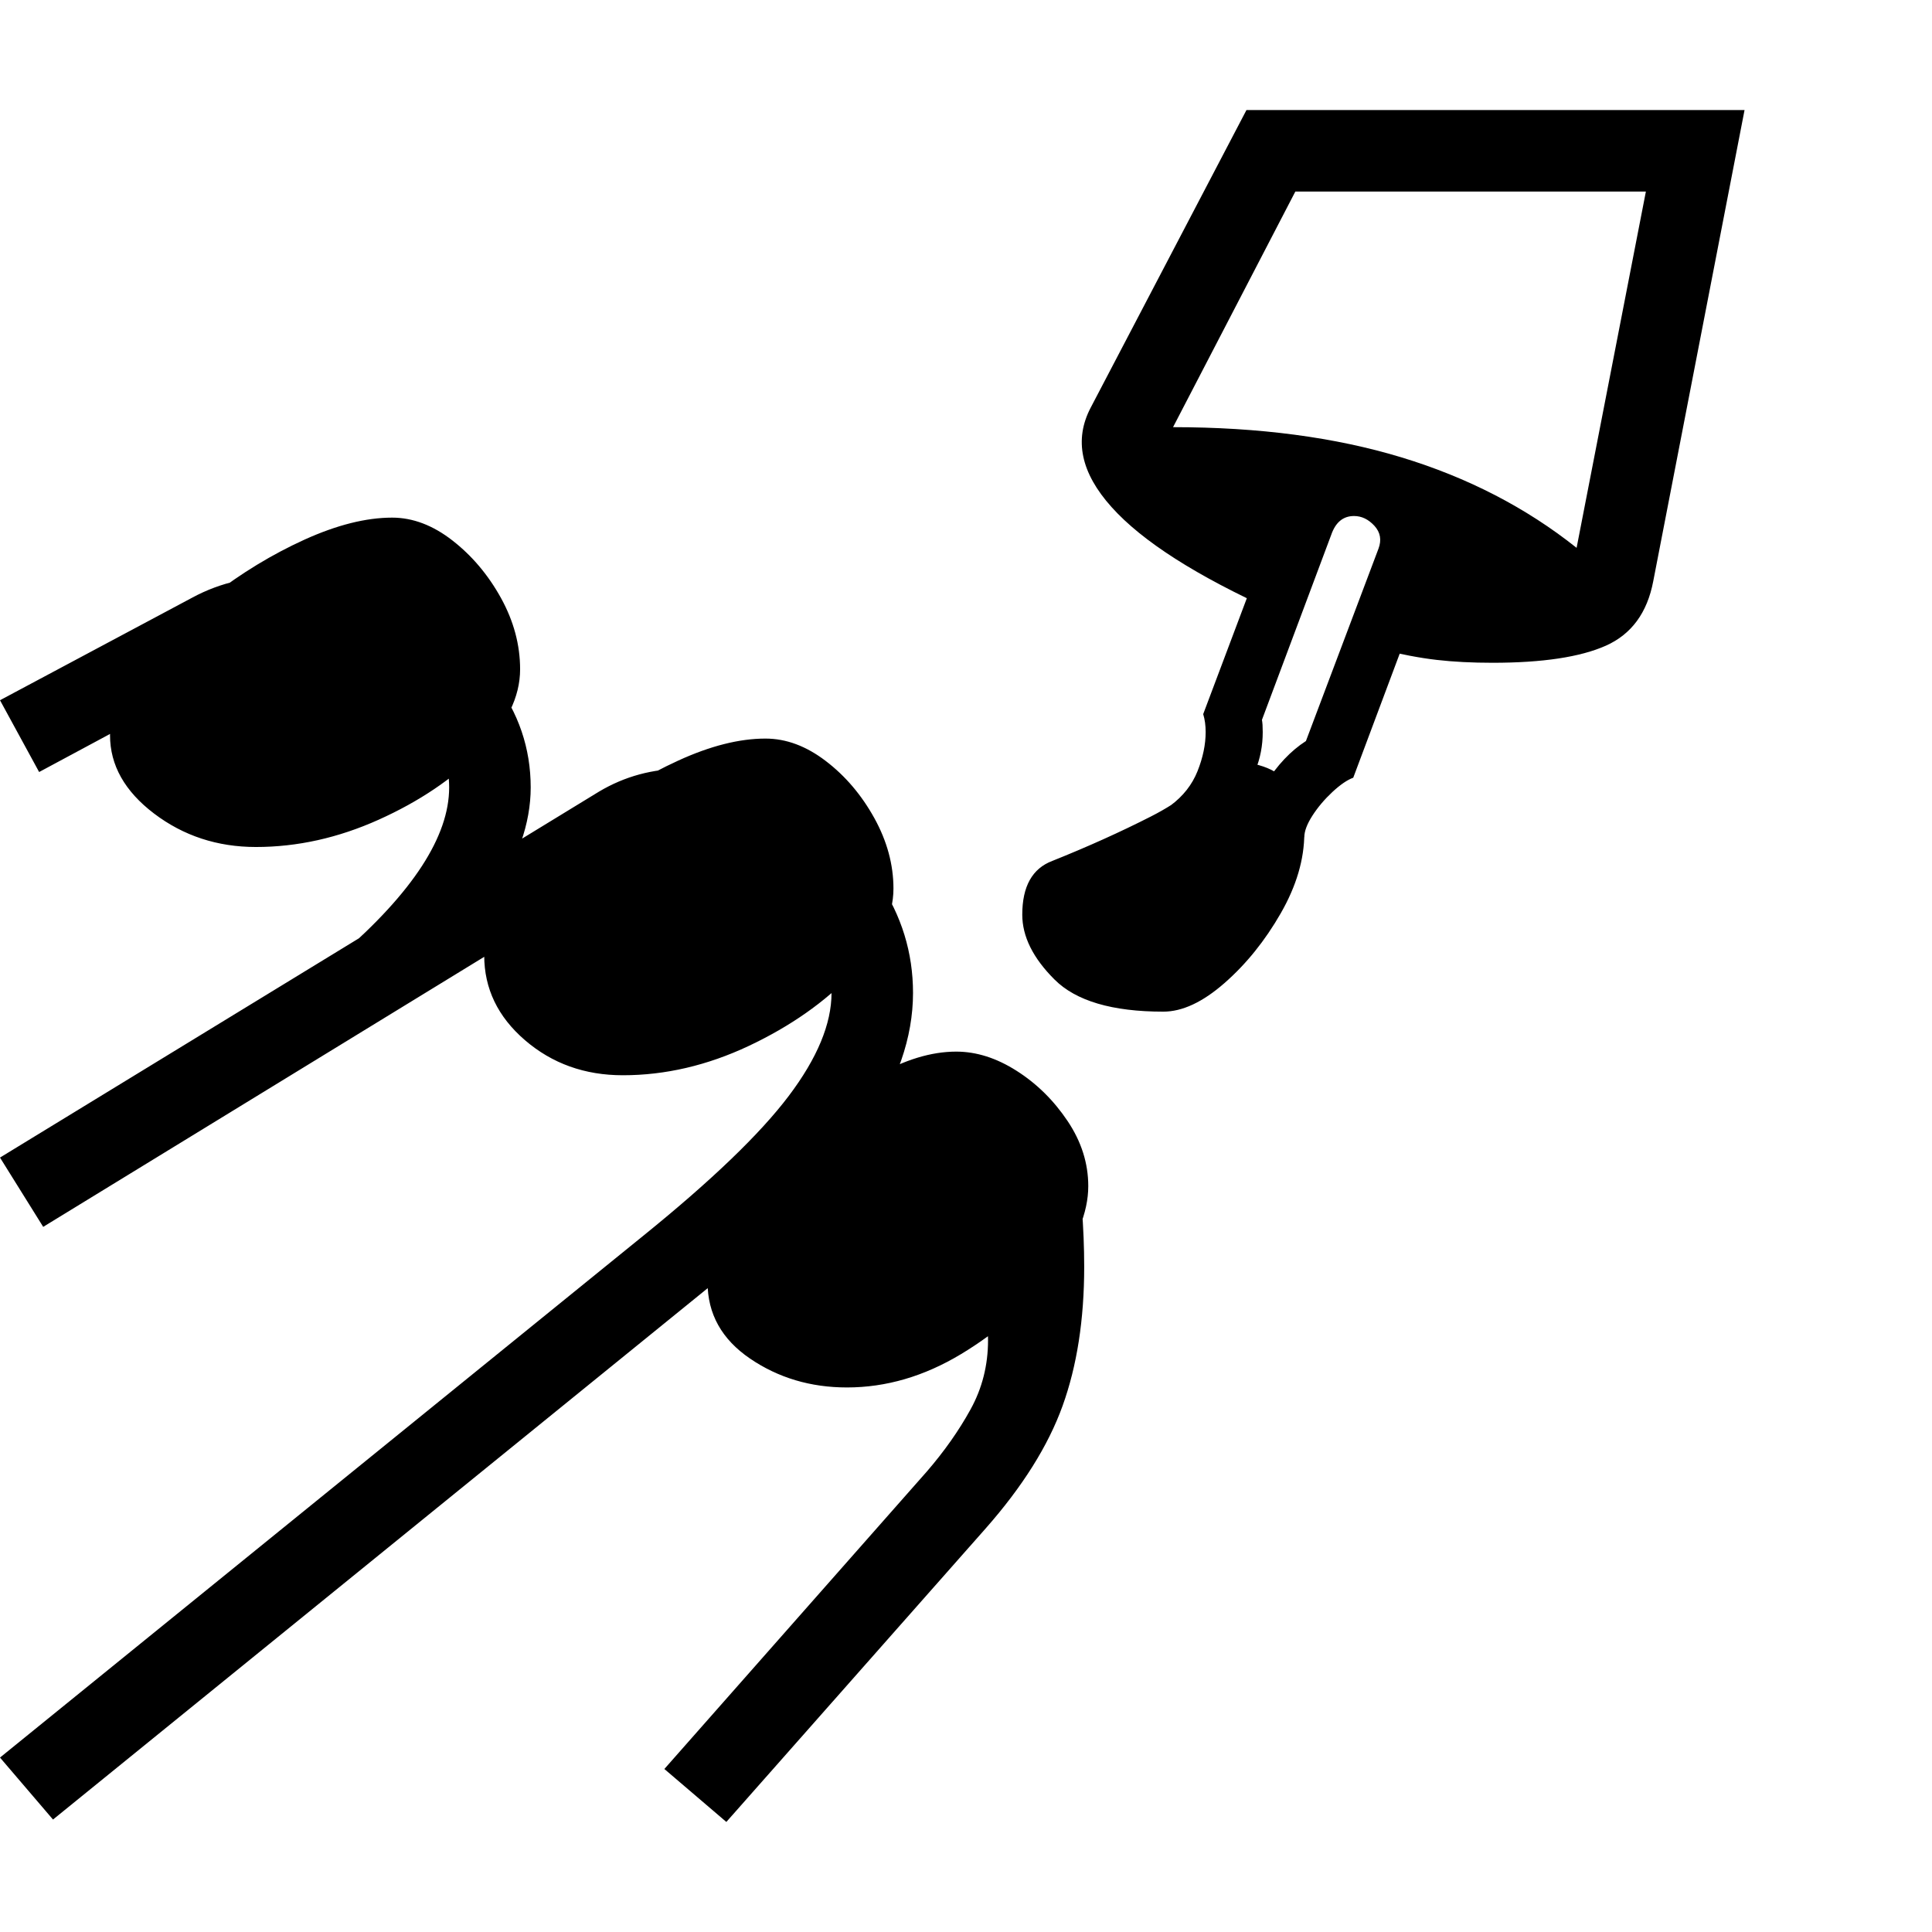 <svg version="1.1" xmlns="http://www.w3.org/2000/svg" style="fill:rgba(0,0,0,1.0)" width="256" height="256" viewBox="0 0 37.031 32.812">
  <defs>
    <style type="text/css" id="current-color-scheme">.ColorScheme-Text { color:#000000; }</style>
  </defs><path class="ColorScheme-Text" fill="currentColor" d="M1.016 32.766 L0 31.578 L12.328 21.578 C13.641 20.516 14.57 19.622 15.117 18.898 C15.664 18.174 15.938 17.516 15.938 16.922 C15.938 16.432 15.794 15.979 15.508 15.562 C15.221 15.146 14.865 14.81 14.438 14.555 C14.01 14.299 13.578 14.172 13.141 14.172 C12.807 14.172 12.505 14.255 12.234 14.422 L0.828 21.406 L0 20.078 L11.484 13.062 C11.974 12.771 12.51 12.625 13.094 12.625 C13.802 12.625 14.495 12.823 15.172 13.219 C15.849 13.615 16.406 14.138 16.844 14.789 C17.281 15.44 17.5 16.151 17.5 16.922 C17.5 17.776 17.198 18.646 16.594 19.531 C15.99 20.417 14.943 21.464 13.453 22.672 Z M13.922 32.812 L12.734 31.797 L17.766 26.094 C18.099 25.708 18.378 25.313 18.602 24.906 C18.826 24.5 18.938 24.057 18.938 23.578 C18.938 23.411 18.922 23.245 18.891 23.078 L20.734 21.016 C20.766 21.422 20.781 21.807 20.781 22.172 C20.781 23.182 20.643 24.07 20.367 24.836 C20.091 25.602 19.599 26.385 18.891 27.188 Z M7.422 17.312 L6.516 16.203 C7.911 14.995 8.609 13.922 8.609 12.984 C8.609 12.526 8.458 12.107 8.156 11.727 C7.854 11.346 7.469 11.042 7 10.812 C6.531 10.583 6.047 10.469 5.547 10.469 C5.12 10.469 4.724 10.562 4.359 10.75 L0.75 12.688 L0 11.312 L3.688 9.344 C3.958 9.198 4.245 9.091 4.547 9.023 C4.849 8.956 5.156 8.922 5.469 8.922 C6.24 8.922 6.984 9.104 7.703 9.469 C8.422 9.833 9.013 10.323 9.477 10.938 C9.94 11.552 10.172 12.234 10.172 12.984 C10.172 13.672 9.922 14.385 9.422 15.125 C8.922 15.865 8.255 16.594 7.422 17.312 Z M4.906 14.125 C4.167 14.125 3.516 13.911 2.953 13.484 C2.391 13.057 2.109 12.557 2.109 11.984 C2.109 11.599 2.294 11.167 2.664 10.688 C3.034 10.208 3.5 9.75 4.062 9.312 C4.625 8.875 5.216 8.516 5.836 8.234 C6.456 7.953 7.016 7.812 7.516 7.812 C7.911 7.812 8.297 7.958 8.672 8.25 C9.047 8.542 9.357 8.909 9.602 9.352 C9.846 9.794 9.969 10.25 9.969 10.719 C9.969 11.25 9.711 11.776 9.195 12.297 C8.68 12.818 8.034 13.253 7.258 13.602 C6.482 13.951 5.698 14.125 4.906 14.125 Z M16.234 24.484 C15.536 24.484 14.917 24.299 14.375 23.93 C13.833 23.56 13.562 23.073 13.562 22.469 C13.562 22.094 13.719 21.656 14.031 21.156 C14.344 20.656 14.745 20.169 15.234 19.695 C15.724 19.221 16.242 18.828 16.789 18.516 C17.336 18.203 17.849 18.047 18.328 18.047 C18.714 18.047 19.099 18.169 19.484 18.414 C19.87 18.659 20.195 18.979 20.461 19.375 C20.727 19.771 20.859 20.187 20.859 20.625 C20.859 21.135 20.63 21.693 20.172 22.297 C19.714 22.901 19.13 23.417 18.422 23.844 C17.714 24.271 16.984 24.484 16.234 24.484 Z M11.938 18.5 C11.208 18.5 10.583 18.276 10.062 17.828 C9.542 17.38 9.281 16.839 9.281 16.203 C9.281 15.818 9.464 15.388 9.828 14.914 C10.193 14.44 10.659 13.984 11.227 13.547 C11.794 13.109 12.385 12.75 13 12.469 C13.615 12.187 14.172 12.047 14.672 12.047 C15.068 12.047 15.453 12.19 15.828 12.477 C16.203 12.763 16.513 13.128 16.758 13.57 C17.003 14.013 17.125 14.464 17.125 14.922 C17.125 15.453 16.862 15.995 16.336 16.547 C15.81 17.099 15.148 17.562 14.352 17.938 C13.555 18.313 12.75 18.5 11.938 18.5 Z M22.297 17.281 C21.318 17.281 20.622 17.076 20.211 16.664 C19.799 16.253 19.594 15.839 19.594 15.422 C19.594 14.88 19.786 14.536 20.172 14.391 C20.849 14.12 21.479 13.836 22.062 13.539 C22.646 13.242 23.083 12.885 23.375 12.469 C24.052 12.469 24.492 12.62 24.695 12.922 C24.898 13.224 25 13.536 25 13.859 C25 14.359 24.849 14.872 24.547 15.398 C24.245 15.924 23.885 16.37 23.469 16.734 C23.052 17.099 22.661 17.281 22.297 17.281 Z M23.906 13.938 C23.906 13.625 24.021 13.286 24.25 12.922 C24.479 12.557 24.74 12.281 25.031 12.094 L26.422 8.406 C26.484 8.24 26.458 8.094 26.344 7.969 C26.229 7.844 26.099 7.781 25.953 7.781 C25.745 7.781 25.599 7.901 25.516 8.141 L24.188 11.688 C24.198 11.74 24.203 11.818 24.203 11.922 C24.203 12.182 24.156 12.427 24.062 12.656 C23.969 12.885 23.833 13.109 23.656 13.328 L22.438 13.328 C22.677 13.151 22.849 12.932 22.953 12.672 C23.057 12.411 23.109 12.161 23.109 11.922 C23.109 11.797 23.094 11.682 23.062 11.578 L24.891 6.719 L27.781 7.875 L25.938 12.797 C25.823 12.839 25.69 12.93 25.539 13.07 C25.388 13.211 25.26 13.362 25.156 13.523 C25.052 13.685 25 13.823 25 13.938 Z M28.609 10.594 C28.214 10.594 27.857 10.576 27.539 10.539 C27.221 10.503 26.849 10.432 26.422 10.328 L27.219 8.125 L25.328 7.438 L24.438 9.609 C22.937 8.932 21.893 8.266 21.305 7.609 C20.716 6.953 20.583 6.318 20.906 5.703 L23.891 -0 L33.438 -0 L31.688 9.031 C31.573 9.635 31.271 10.047 30.781 10.266 C30.292 10.484 29.568 10.594 28.609 10.594 Z M30.219 8.391 L31.547 1.562 L24.828 1.562 L22.484 6.078 C24.13 6.078 25.589 6.271 26.859 6.656 C28.13 7.042 29.25 7.62 30.219 8.391 Z M37.031 27.344" /></svg>